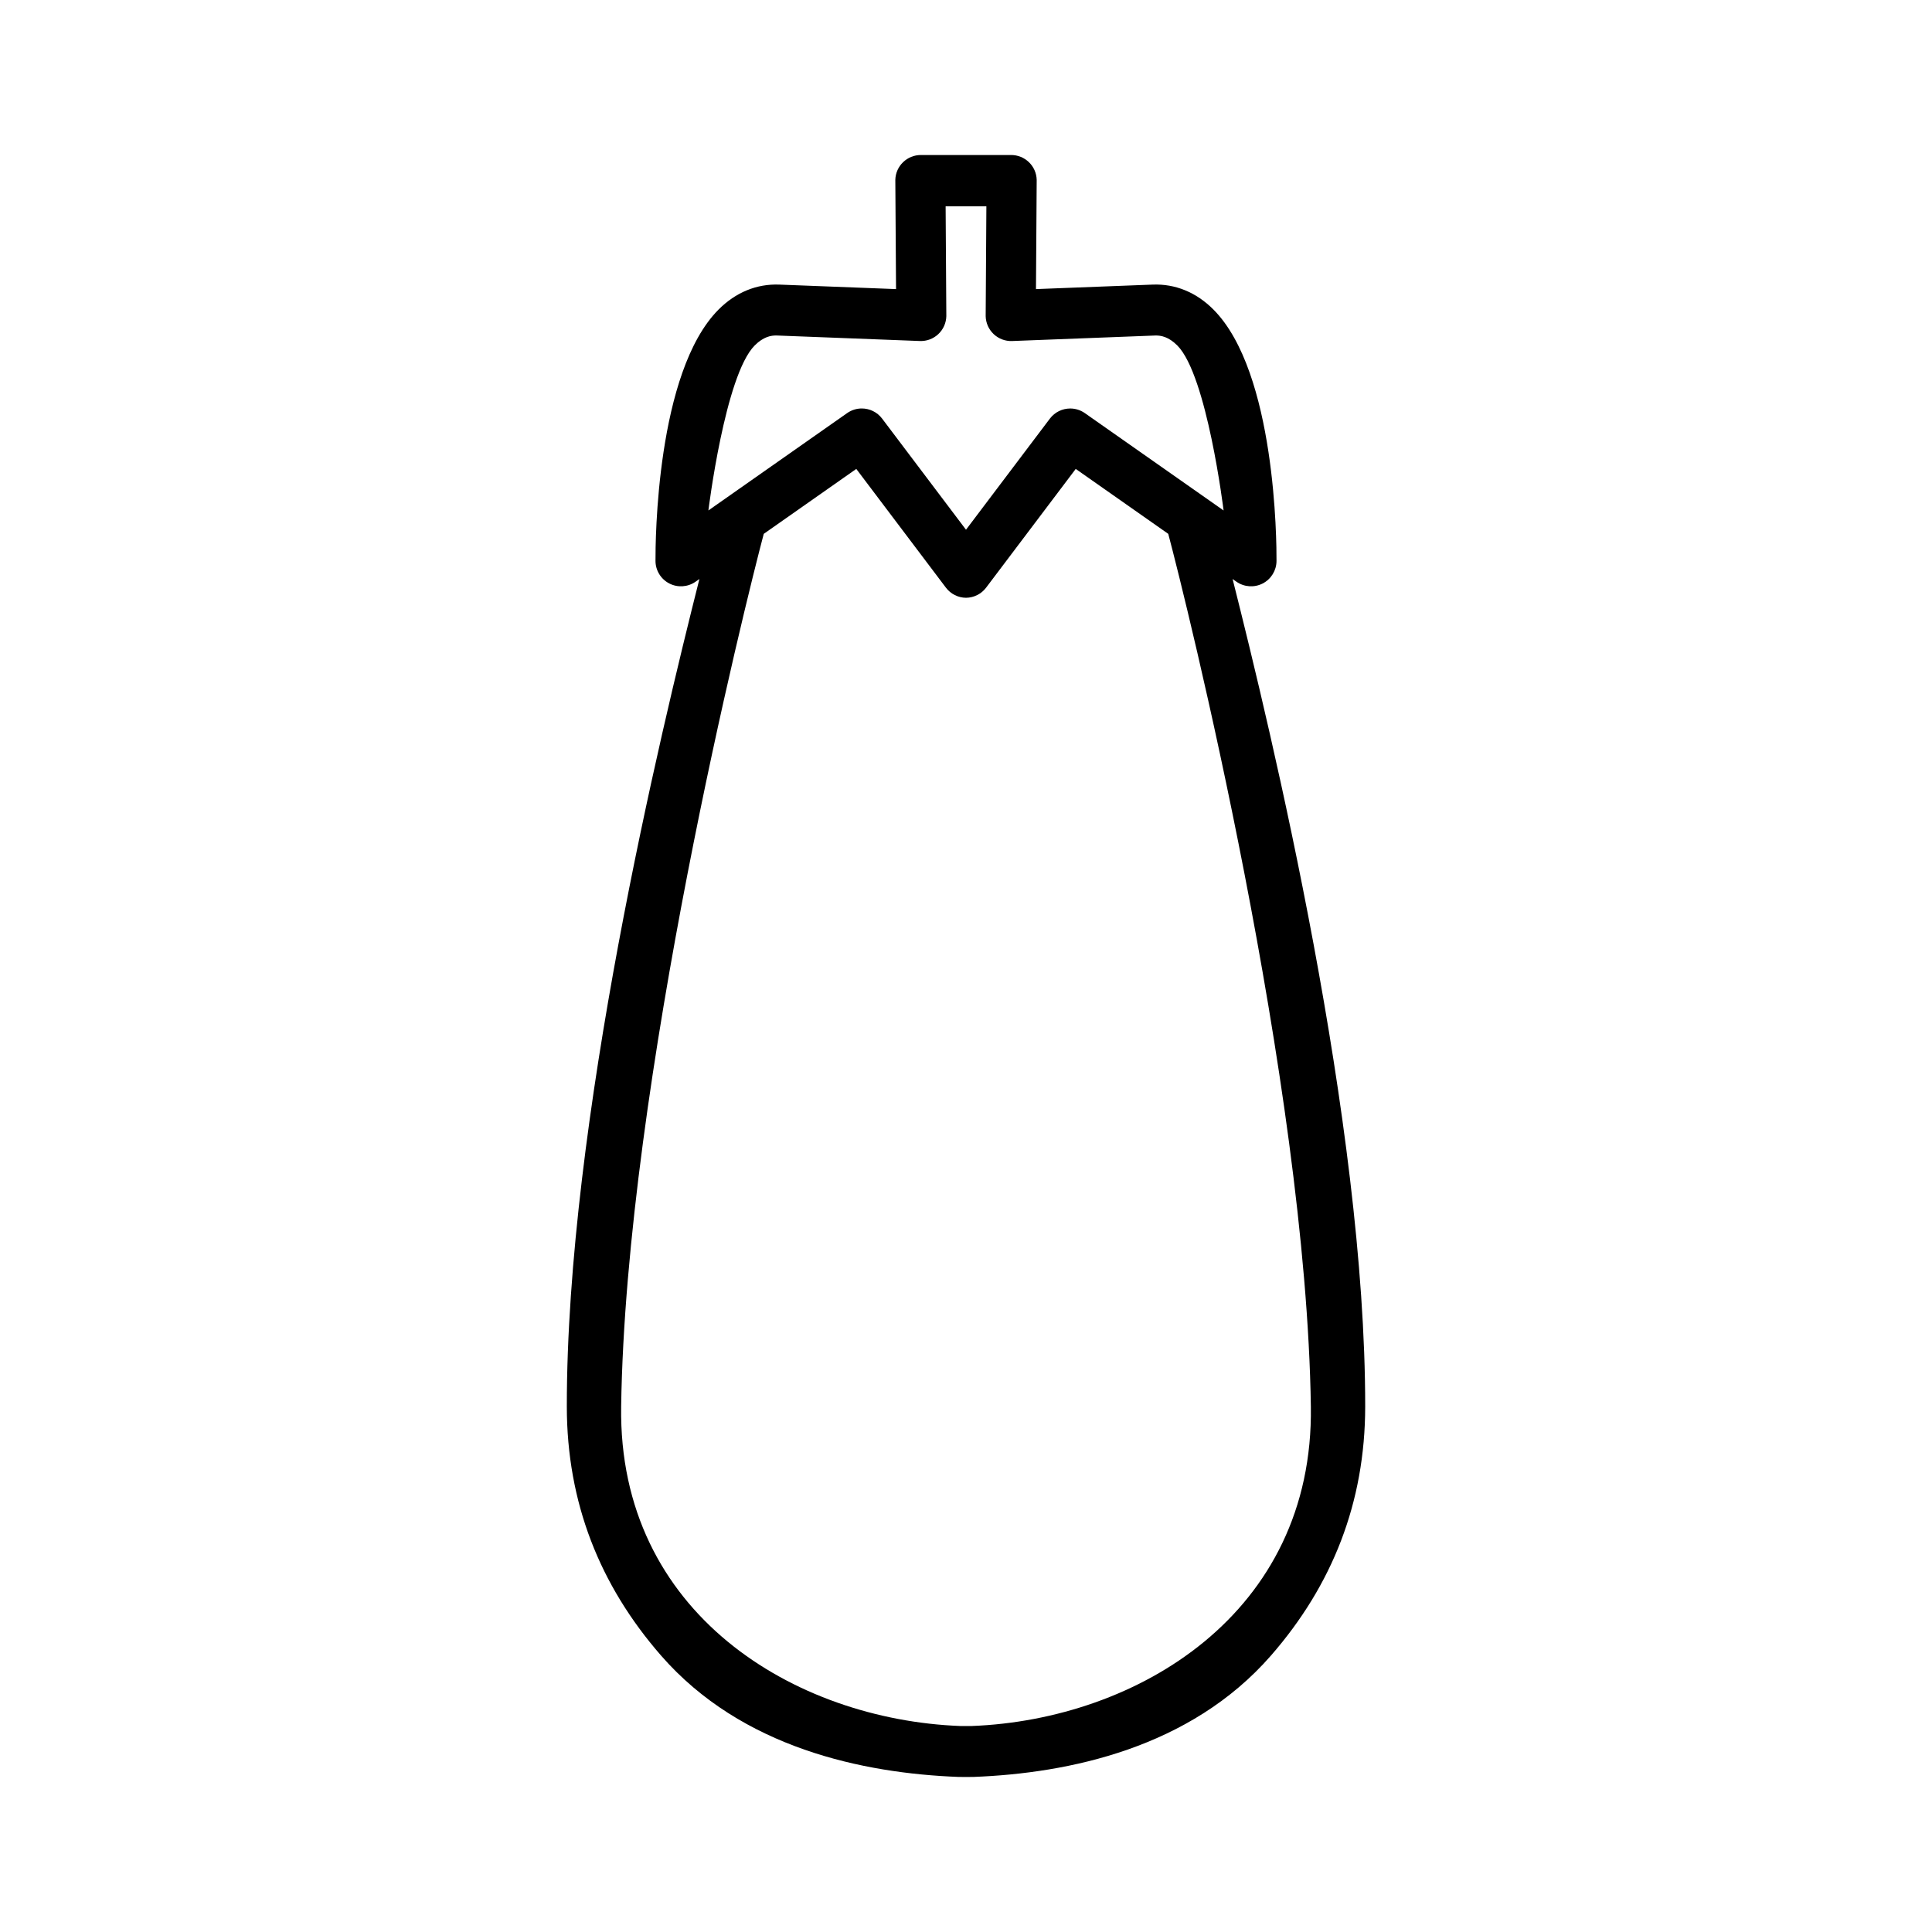 <?xml version="1.0" encoding="iso-8859-1"?>
<!-- Generator: Adobe Illustrator 17.1.0, SVG Export Plug-In . SVG Version: 6.00 Build 0)  -->
<!DOCTYPE svg PUBLIC "-//W3C//DTD SVG 1.1//EN" "http://www.w3.org/Graphics/SVG/1.1/DTD/svg11.dtd">
<svg version="1.1" id="Artwork" xmlns="http://www.w3.org/2000/svg" xmlns:xlink="http://www.w3.org/1999/xlink" x="0px" y="0px"
	 width="256px" height="256px" viewBox="0 0 256 256" style="enable-background:new 0 0 256 256;" xml:space="preserve">
<path d="M163.326,76.722l0.504,0.354c1.027,0.721,2.371,0.812,3.487,0.236c1.116-0.576,1.819-1.724,1.827-2.979
	c0.015-2.535-0.093-25.002-8.351-33.31c-2.265-2.278-5.046-3.43-8.066-3.312c-4.334,0.164-9.736,0.372-15.455,0.596l0.095-14.475
	c-0.046-1.849-1.573-3.31-3.419-3.292h-11.894c-1.847-0.018-3.374,1.443-3.419,3.292l0.095,14.475
	c-5.719-0.224-11.121-0.432-15.455-0.596c-3.02-0.118-5.801,1.033-8.067,3.312c-8.258,8.307-8.366,30.775-8.351,33.31
	c0.007,1.256,0.711,2.403,1.827,2.979c1.116,0.576,2.459,0.485,3.487-0.236l0.504-0.354c-5.169,20.487-17.594,72.028-17.568,109.656
	c0.009,12.718,4.358,23.672,12.486,32.992c10.708,12.278,26.827,15.598,39.383,16.081c0.343,0.013,1.707,0.013,2.05,0
	c12.556-0.483,28.675-3.803,39.383-16.081c8.128-9.32,12.477-20.274,12.486-32.992C180.92,148.749,168.495,97.209,163.326,76.722z
	 M99.996,45.78c1.183-1.19,2.196-1.327,2.855-1.327c0.053,0,12.074,0.46,19.035,0.733c0.912,0.035,1.783-0.293,2.442-0.911
	c0.659-0.618,1.042-1.475,1.065-2.379L125.3,27.335h5.4l-0.093,14.562c0.022,0.903,0.406,1.76,1.065,2.379
	c0.659,0.618,1.53,0.946,2.442,0.911c6.96-0.274,18.982-0.733,19.035-0.733c0.659,0,1.672,0.138,2.855,1.327
	c3.937,3.958,6.128,21.858,6.128,21.858l-18.385-12.9c-0.589-0.413-1.266-0.612-1.936-0.612c-1.024,0-2.034,0.465-2.697,1.342
	L128,70.191l-11.115-14.725c-0.662-0.877-1.672-1.342-2.697-1.342c-0.67,0-1.347,0.199-1.936,0.612l-18.385,12.9
	C93.868,67.638,96.059,49.738,99.996,45.78z M128.765,228.705c-0.256,0.01-1.274,0.01-1.53,0
	c-21.897-0.842-45.329-14.89-44.929-42.332c0.626-42.934,16.513-106.678,18.896-115.635l12.26-8.603l11.877,15.734
	c0.632,0.836,1.615,1.331,2.662,1.341c1.047-0.01,2.03-0.505,2.662-1.341l11.877-15.734l12.26,8.603
	c2.383,8.957,18.27,72.7,18.896,115.635C174.094,213.815,150.663,227.863,128.765,228.705z"/>
</svg>
